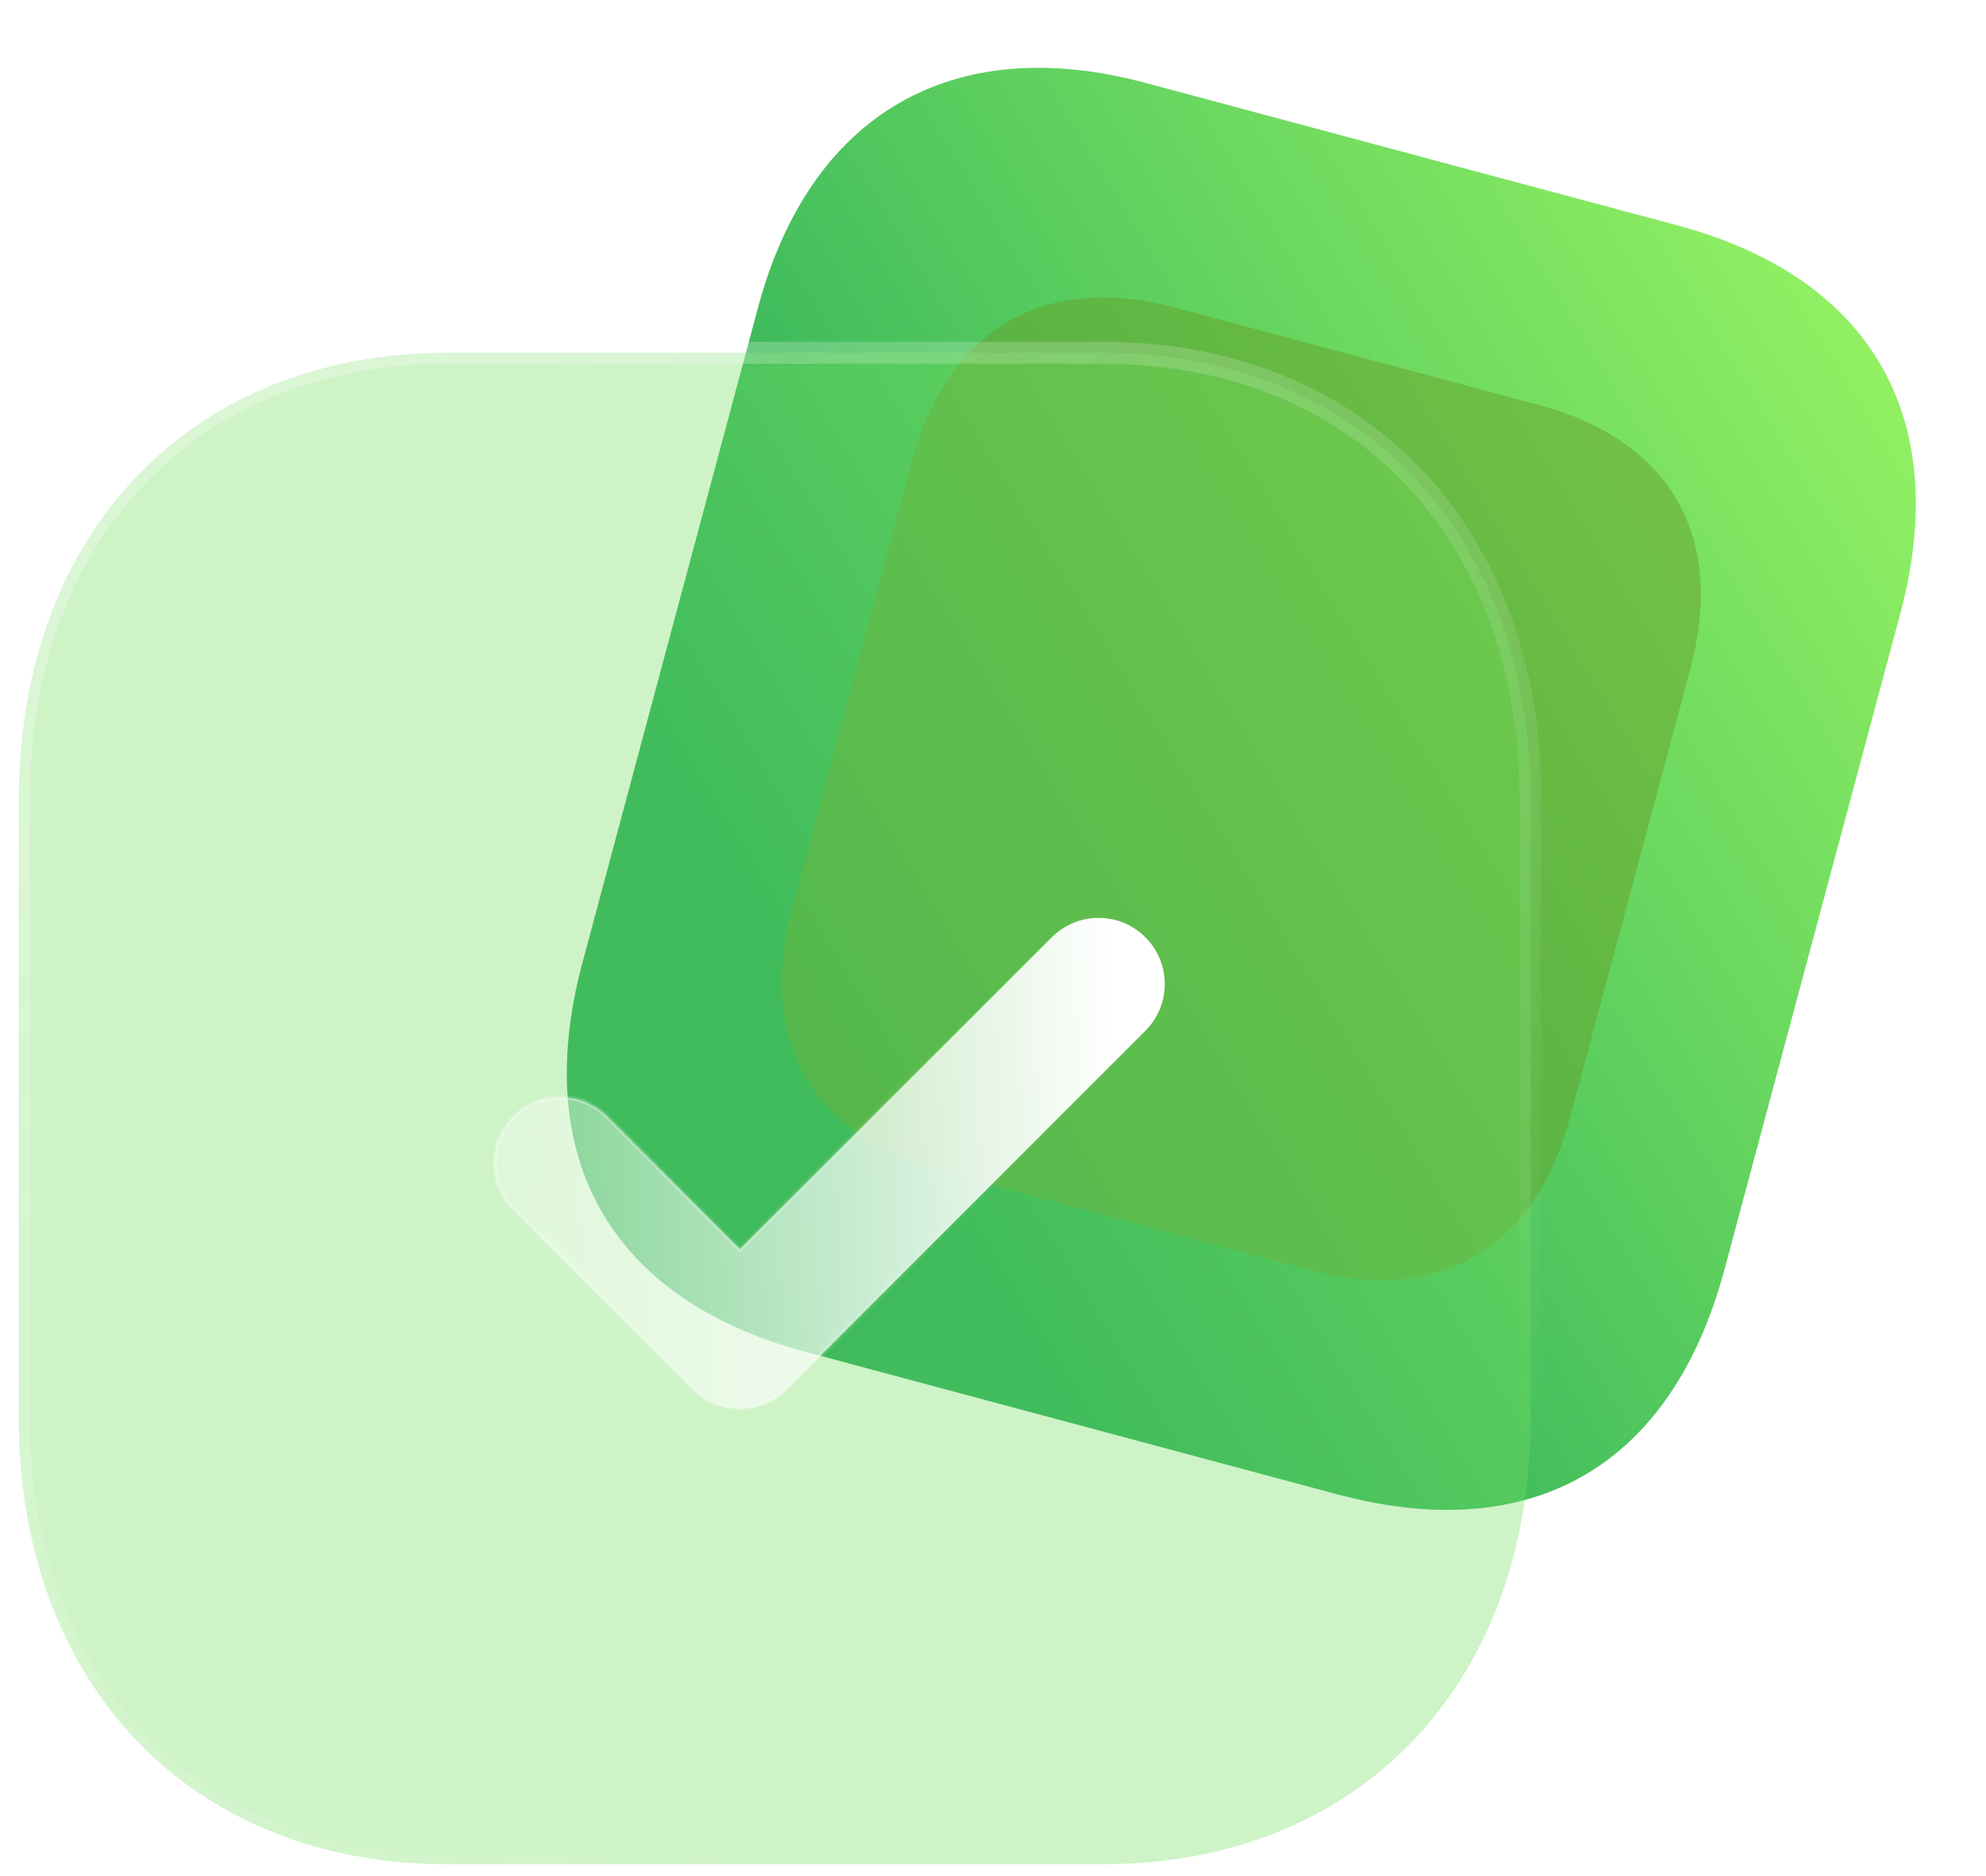 <svg width="253" height="239" viewBox="0 0 253 239" fill="none" xmlns="http://www.w3.org/2000/svg">
<path d="M213.668 28.713L145.915 10.559C121.339 3.974 103.174 14.53 96.567 39.186L74.191 122.696C67.476 147.756 78.016 165.657 102.592 172.242L170.345 190.397C195.317 197.088 212.991 186.747 219.706 161.686L242.082 78.177C248.689 53.52 238.64 35.404 213.668 28.713Z" fill="url(#paint0_linear_416_41030)"/>
<g opacity="0.5" filter="url(#filter0_f_416_41030)">
<path d="M195.965 51.581L149.804 39.213C133.06 34.726 120.685 41.918 116.183 58.717L100.938 115.613C96.363 132.687 103.544 144.883 120.288 149.369L166.449 161.738C183.462 166.297 195.504 159.251 200.079 142.177L215.324 85.281C219.825 68.483 212.979 56.14 195.965 51.581Z" fill="#669F2A"/>
</g>
<g filter="url(#filter1_b_416_41030)">
<mask id="path-3-outside-1_416_41030" maskUnits="userSpaceOnUse" x="0.393" y="42.946" width="196" height="196" fill="black">
<rect fill="white" x="0.393" y="42.946" width="196" height="196"/>
<path d="M140.479 44.946H56.992C24.348 44.946 2.393 67.864 2.393 101.953V180.626C2.393 214.618 24.348 237.536 56.992 237.536H140.479C173.123 237.536 194.982 214.618 194.982 180.626V101.953C194.982 67.864 173.123 44.946 140.479 44.946Z"/>
</mask>
<path d="M140.479 44.946H56.992C24.348 44.946 2.393 67.864 2.393 101.953V180.626C2.393 214.618 24.348 237.536 56.992 237.536H140.479C173.123 237.536 194.982 214.618 194.982 180.626V101.953C194.982 67.864 173.123 44.946 140.479 44.946Z" fill="#72DC60" fill-opacity="0.35"/>
<path d="M140.479 46.345C141.251 46.345 141.878 45.719 141.878 44.946C141.878 44.174 141.251 43.548 140.479 43.548V46.345ZM140.479 43.548C139.707 43.548 139.081 44.174 139.081 44.946C139.081 45.719 139.707 46.345 140.479 46.345V43.548ZM140.479 43.548H56.992V46.345H140.479V43.548ZM56.992 43.548C40.33 43.548 26.301 49.404 16.441 59.699C6.585 69.989 0.994 84.605 0.994 101.953H3.791C3.791 85.212 9.178 71.325 18.461 61.634C27.738 51.947 41.009 46.345 56.992 46.345V43.548ZM0.994 101.953V180.626H3.791V101.953H0.994ZM0.994 180.626C0.994 197.926 6.586 212.518 16.441 222.796C26.302 233.078 40.33 238.934 56.992 238.934V236.137C41.009 236.137 27.738 230.535 18.46 220.86C9.177 211.18 3.791 197.317 3.791 180.626H0.994ZM56.992 238.934H140.479V236.137H56.992V238.934ZM140.479 238.934C157.141 238.934 171.146 233.077 180.983 222.794C190.814 212.517 196.38 197.924 196.38 180.626H193.583C193.583 197.319 188.221 211.182 178.961 220.861C169.708 230.535 156.461 236.137 140.479 236.137V238.934ZM196.38 180.626V101.953H193.583V180.626H196.38ZM196.38 101.953C196.38 84.607 190.815 69.99 180.983 59.7C171.146 49.404 157.141 43.548 140.479 43.548V46.345C156.461 46.345 169.707 51.947 178.961 61.632C188.22 71.323 193.583 85.21 193.583 101.953H196.38Z" fill="url(#paint1_linear_416_41030)" mask="url(#path-3-outside-1_416_41030)"/>
</g>
<g filter="url(#filter2_bd_416_41030)">
<mask id="path-5-inside-2_416_41030" fill="white">
<path d="M87.257 172.517C85.1 172.517 82.943 171.698 81.297 170.052L58.446 147.201C55.153 143.908 55.153 138.573 58.446 135.289C61.739 131.996 67.064 131.986 70.358 135.28L87.257 152.179L127.008 112.429C130.301 109.136 135.626 109.136 138.92 112.429C142.213 115.722 142.213 121.057 138.92 124.35L93.218 170.052C91.571 171.698 89.414 172.517 87.257 172.517Z"/>
</mask>
<path d="M87.257 172.517C85.1 172.517 82.943 171.698 81.297 170.052L58.446 147.201C55.153 143.908 55.153 138.573 58.446 135.289C61.739 131.996 67.064 131.986 70.358 135.28L87.257 152.179L127.008 112.429C130.301 109.136 135.626 109.136 138.92 112.429C142.213 115.722 142.213 121.057 138.92 124.35L93.218 170.052C91.571 171.698 89.414 172.517 87.257 172.517Z" fill="url(#paint2_linear_416_41030)"/>
<path d="M58.446 135.289L58.644 135.487L58.644 135.487L58.446 135.289ZM87.257 152.179L87.06 152.377L87.257 152.575L87.455 152.377L87.257 152.179ZM138.92 124.35L138.722 124.152L138.92 124.35ZM93.218 170.052L93.416 170.249L93.218 170.052ZM87.257 172.237C85.171 172.237 83.086 171.446 81.495 169.854L81.099 170.249C82.8 171.951 85.03 172.797 87.257 172.797V172.237ZM81.495 169.854L58.644 147.003L58.248 147.399L81.099 170.249L81.495 169.854ZM58.644 147.003C55.46 143.819 55.46 138.662 58.644 135.487L58.249 135.091C54.846 138.484 54.846 143.996 58.248 147.399L58.644 147.003ZM58.644 135.487C61.828 132.303 66.976 132.294 70.16 135.477L70.555 135.082C67.153 131.679 61.65 131.689 58.248 135.092L58.644 135.487ZM70.16 135.477L87.06 152.377L87.455 151.982L70.555 135.082L70.16 135.477ZM87.455 152.377L127.206 112.627L126.81 112.231L87.06 151.982L87.455 152.377ZM127.206 112.627C130.39 109.443 135.538 109.443 138.722 112.627L139.117 112.231C135.715 108.829 130.213 108.829 126.81 112.231L127.206 112.627ZM138.722 112.627C141.906 115.811 141.906 120.968 138.722 124.152L139.117 124.548C142.52 121.145 142.52 115.634 139.117 112.231L138.722 112.627ZM138.722 124.152L93.02 169.854L93.416 170.249L139.117 124.548L138.722 124.152ZM93.02 169.854C91.428 171.446 89.344 172.237 87.257 172.237V172.797C89.485 172.797 91.714 171.951 93.416 170.249L93.02 169.854Z" fill="url(#paint3_linear_416_41030)" fill-opacity="0.5" mask="url(#path-5-inside-2_416_41030)"/>
</g>
<defs>
<filter id="filter0_f_416_41030" x="80.008" y="18.327" width="156.242" height="164.344" filterUnits="userSpaceOnUse" color-interpolation-filters="sRGB">
<feFlood flood-opacity="0" result="BackgroundImageFix"/>
<feBlend mode="normal" in="SourceGraphic" in2="BackgroundImageFix" result="shape"/>
<feGaussianBlur stdDeviation="9.789" result="effect1_foregroundBlur_416_41030"/>
</filter>
<filter id="filter1_b_416_41030" x="-32.568" y="9.985" width="262.511" height="262.511" filterUnits="userSpaceOnUse" color-interpolation-filters="sRGB">
<feFlood flood-opacity="0" result="BackgroundImageFix"/>
<feGaussianBlur in="BackgroundImageFix" stdDeviation="16.781"/>
<feComposite in2="SourceAlpha" operator="in" result="effect1_backgroundBlur_416_41030"/>
<feBlend mode="normal" in="SourceGraphic" in2="effect1_backgroundBlur_416_41030" result="shape"/>
</filter>
<filter id="filter2_bd_416_41030" x="34.999" y="88.982" width="127.367" height="104.511" filterUnits="userSpaceOnUse" color-interpolation-filters="sRGB">
<feFlood flood-opacity="0" result="BackgroundImageFix"/>
<feGaussianBlur in="BackgroundImageFix" stdDeviation="10.488"/>
<feComposite in2="SourceAlpha" operator="in" result="effect1_backgroundBlur_416_41030"/>
<feColorMatrix in="SourceAlpha" type="matrix" values="0 0 0 0 0 0 0 0 0 0 0 0 0 0 0 0 0 0 127 0" result="hardAlpha"/>
<feOffset dx="6.992" dy="6.992"/>
<feGaussianBlur stdDeviation="6.992"/>
<feColorMatrix type="matrix" values="0 0 0 0 0.455 0 0 0 0 0.871 0 0 0 0 0.376 0 0 0 0.5 0"/>
<feBlend mode="normal" in2="effect1_backgroundBlur_416_41030" result="effect2_dropShadow_416_41030"/>
<feBlend mode="normal" in="SourceGraphic" in2="effect2_dropShadow_416_41030" result="shape"/>
</filter>
<linearGradient id="paint0_linear_416_41030" x1="252.545" y1="39.13" x2="104.788" y2="129.562" gradientUnits="userSpaceOnUse">
<stop stop-color="#9BF763"/>
<stop offset="1" stop-color="#26AB5B"/>
</linearGradient>
<linearGradient id="paint1_linear_416_41030" x1="33.05" y1="67.383" x2="155.901" y2="219.538" gradientUnits="userSpaceOnUse">
<stop stop-color="white" stop-opacity="0.25"/>
<stop offset="1" stop-color="white" stop-opacity="0"/>
</linearGradient>
<linearGradient id="paint2_linear_416_41030" x1="135.334" y1="121.256" x2="40.279" y2="125.487" gradientUnits="userSpaceOnUse">
<stop stop-color="white"/>
<stop offset="1" stop-color="white" stop-opacity="0.2"/>
</linearGradient>
<linearGradient id="paint3_linear_416_41030" x1="65.177" y1="130.944" x2="137.703" y2="131.491" gradientUnits="userSpaceOnUse">
<stop stop-color="white"/>
<stop offset="1" stop-color="white" stop-opacity="0"/>
</linearGradient>
</defs>
</svg>
